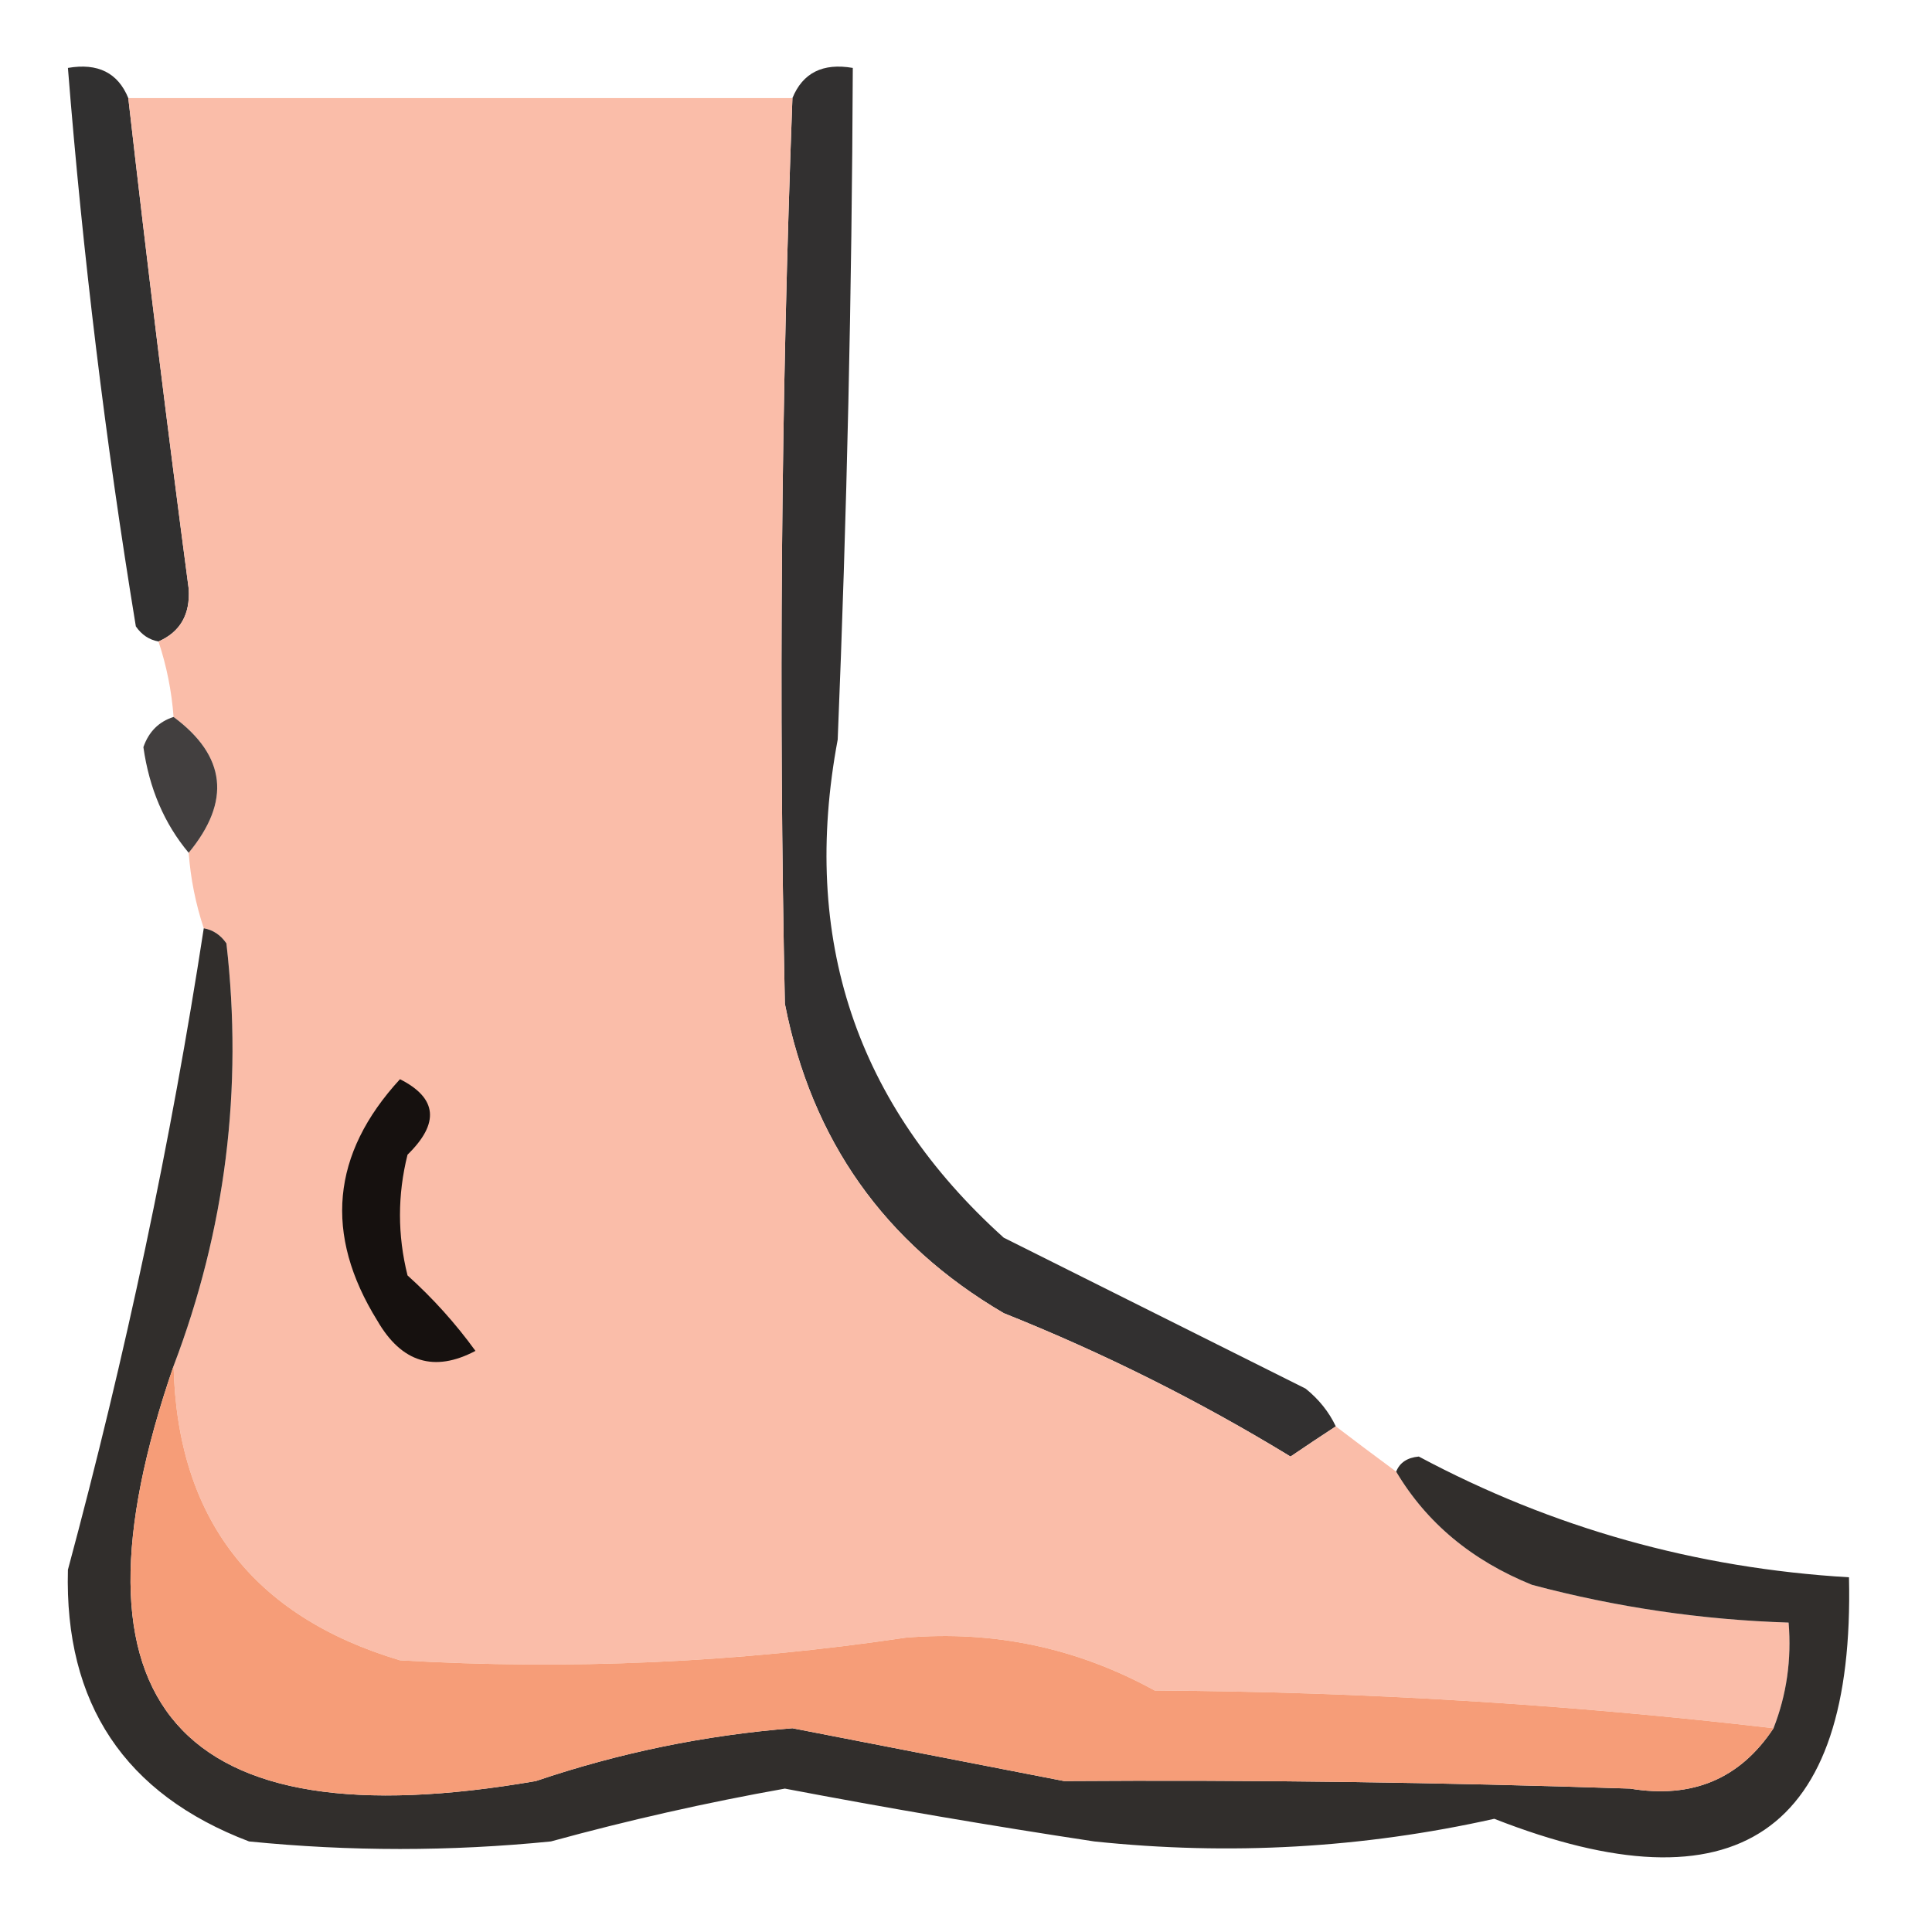 <?xml version="1.0" encoding="UTF-8"?>
<!DOCTYPE svg PUBLIC "-//W3C//DTD SVG 1.1//EN" "http://www.w3.org/Graphics/SVG/1.1/DTD/svg11.dtd">
<svg xmlns="http://www.w3.org/2000/svg" version="1.1" width="128px" height="128px" style="shape-rendering:geometricPrecision; text-rendering:geometricPrecision; image-rendering:optimizeQuality; fill-rule:evenodd; clip-rule:evenodd" xmlns:xlink="http://www.w3.org/1999/xlink">
<g><path style="opacity:0.827" fill="#070505" d="M 8.5,6.5 C 9.734,17.334 11.067,28.168 12.5,39C 12.613,40.699 11.947,41.866 10.5,42.5C 9.883,42.389 9.383,42.056 9,41.5C 6.984,29.222 5.484,16.888 4.5,4.5C 6.483,4.157 7.817,4.824 8.5,6.5 Z"/></g>
<g><path style="opacity:0.831" fill="#090706" d="M 88.5,94.5 C 87.518,95.141 86.518,95.808 85.5,96.5C 79.445,92.806 73.112,89.639 66.5,87C 58.597,82.368 53.764,75.535 52,66.5C 51.581,46.497 51.748,26.497 52.5,6.5C 53.183,4.824 54.517,4.157 56.5,4.5C 56.44,19.338 56.107,34.172 55.5,49C 53.035,62.173 56.702,73.173 66.5,82C 73.167,85.333 79.833,88.667 86.5,92C 87.38,92.708 88.047,93.542 88.5,94.5 Z"/></g>
<g><path style="opacity:0.999" fill="#fabda9" d="M 8.5,6.5 C 23.167,6.5 37.833,6.5 52.5,6.5C 51.748,26.497 51.581,46.497 52,66.5C 53.764,75.535 58.597,82.368 66.5,87C 73.112,89.639 79.445,92.806 85.5,96.5C 86.518,95.808 87.518,95.141 88.5,94.5C 89.795,95.488 91.128,96.488 92.5,97.5C 94.512,100.887 97.512,103.387 101.5,105C 107.076,106.485 112.743,107.318 118.5,107.5C 118.702,109.95 118.369,112.283 117.5,114.5C 103.919,112.913 90.252,112.08 76.5,112C 71.357,109.175 65.857,108.009 60,108.5C 48.885,110.155 37.718,110.655 26.5,110C 16.738,107.081 11.738,100.581 11.5,90.5C 14.94,81.462 16.107,72.128 15,62.5C 14.617,61.944 14.117,61.611 13.5,61.5C 12.962,59.883 12.629,58.216 12.5,56.5C 15.318,53.086 14.985,50.086 11.5,47.5C 11.371,45.784 11.038,44.117 10.5,42.5C 11.947,41.866 12.613,40.699 12.5,39C 11.067,28.168 9.734,17.334 8.5,6.5 Z"/></g>
<g><path style="opacity:0.779" fill="#0e0a09" d="M 11.5,47.5 C 14.985,50.086 15.318,53.086 12.5,56.5C 10.887,54.572 9.887,52.238 9.5,49.5C 9.855,48.478 10.522,47.811 11.5,47.5 Z"/></g>
<g><path style="opacity:0.839" fill="#0a0604" d="M 13.5,61.5 C 14.117,61.611 14.617,61.944 15,62.5C 16.107,72.128 14.94,81.462 11.5,90.5C 3.761,112.943 11.761,122.109 35.5,118C 41.022,116.129 46.689,114.962 52.5,114.5C 58.486,115.662 64.486,116.829 70.5,118C 83.016,117.915 95.516,118.082 108,118.5C 112.119,119.185 115.286,117.852 117.5,114.5C 118.369,112.283 118.702,109.95 118.5,107.5C 112.743,107.318 107.076,106.485 101.5,105C 97.512,103.387 94.512,100.887 92.5,97.5C 92.735,96.903 93.235,96.57 94,96.5C 102.853,101.232 112.353,103.899 122.5,104.5C 122.888,121.461 115.055,126.794 99,120.5C 90.302,122.444 81.468,122.944 72.5,122C 65.645,120.962 58.811,119.796 52,118.5C 46.783,119.429 41.617,120.596 36.5,122C 29.833,122.667 23.167,122.667 16.5,122C 8.262,118.865 4.262,112.865 4.5,104C 8.336,89.75 11.336,75.583 13.5,61.5 Z"/></g>
<g><path style="opacity:1" fill="#16110f" d="M 26.5,71.5 C 28.973,72.749 29.139,74.415 27,76.5C 26.333,79.167 26.333,81.833 27,84.5C 28.685,86.017 30.185,87.684 31.5,89.5C 28.772,90.94 26.605,90.273 25,87.5C 21.453,81.781 21.953,76.448 26.5,71.5 Z"/></g>
<g><path style="opacity:1" fill="#f69d78" d="M 11.5,90.5 C 11.738,100.581 16.738,107.081 26.5,110C 37.718,110.655 48.885,110.155 60,108.5C 65.857,108.009 71.357,109.175 76.5,112C 90.252,112.08 103.919,112.913 117.5,114.5C 115.286,117.852 112.119,119.185 108,118.5C 95.516,118.082 83.016,117.915 70.5,118C 64.486,116.829 58.486,115.662 52.5,114.5C 46.689,114.962 41.022,116.129 35.5,118C 11.761,122.109 3.761,112.943 11.5,90.5 Z"/></g>
</svg>
